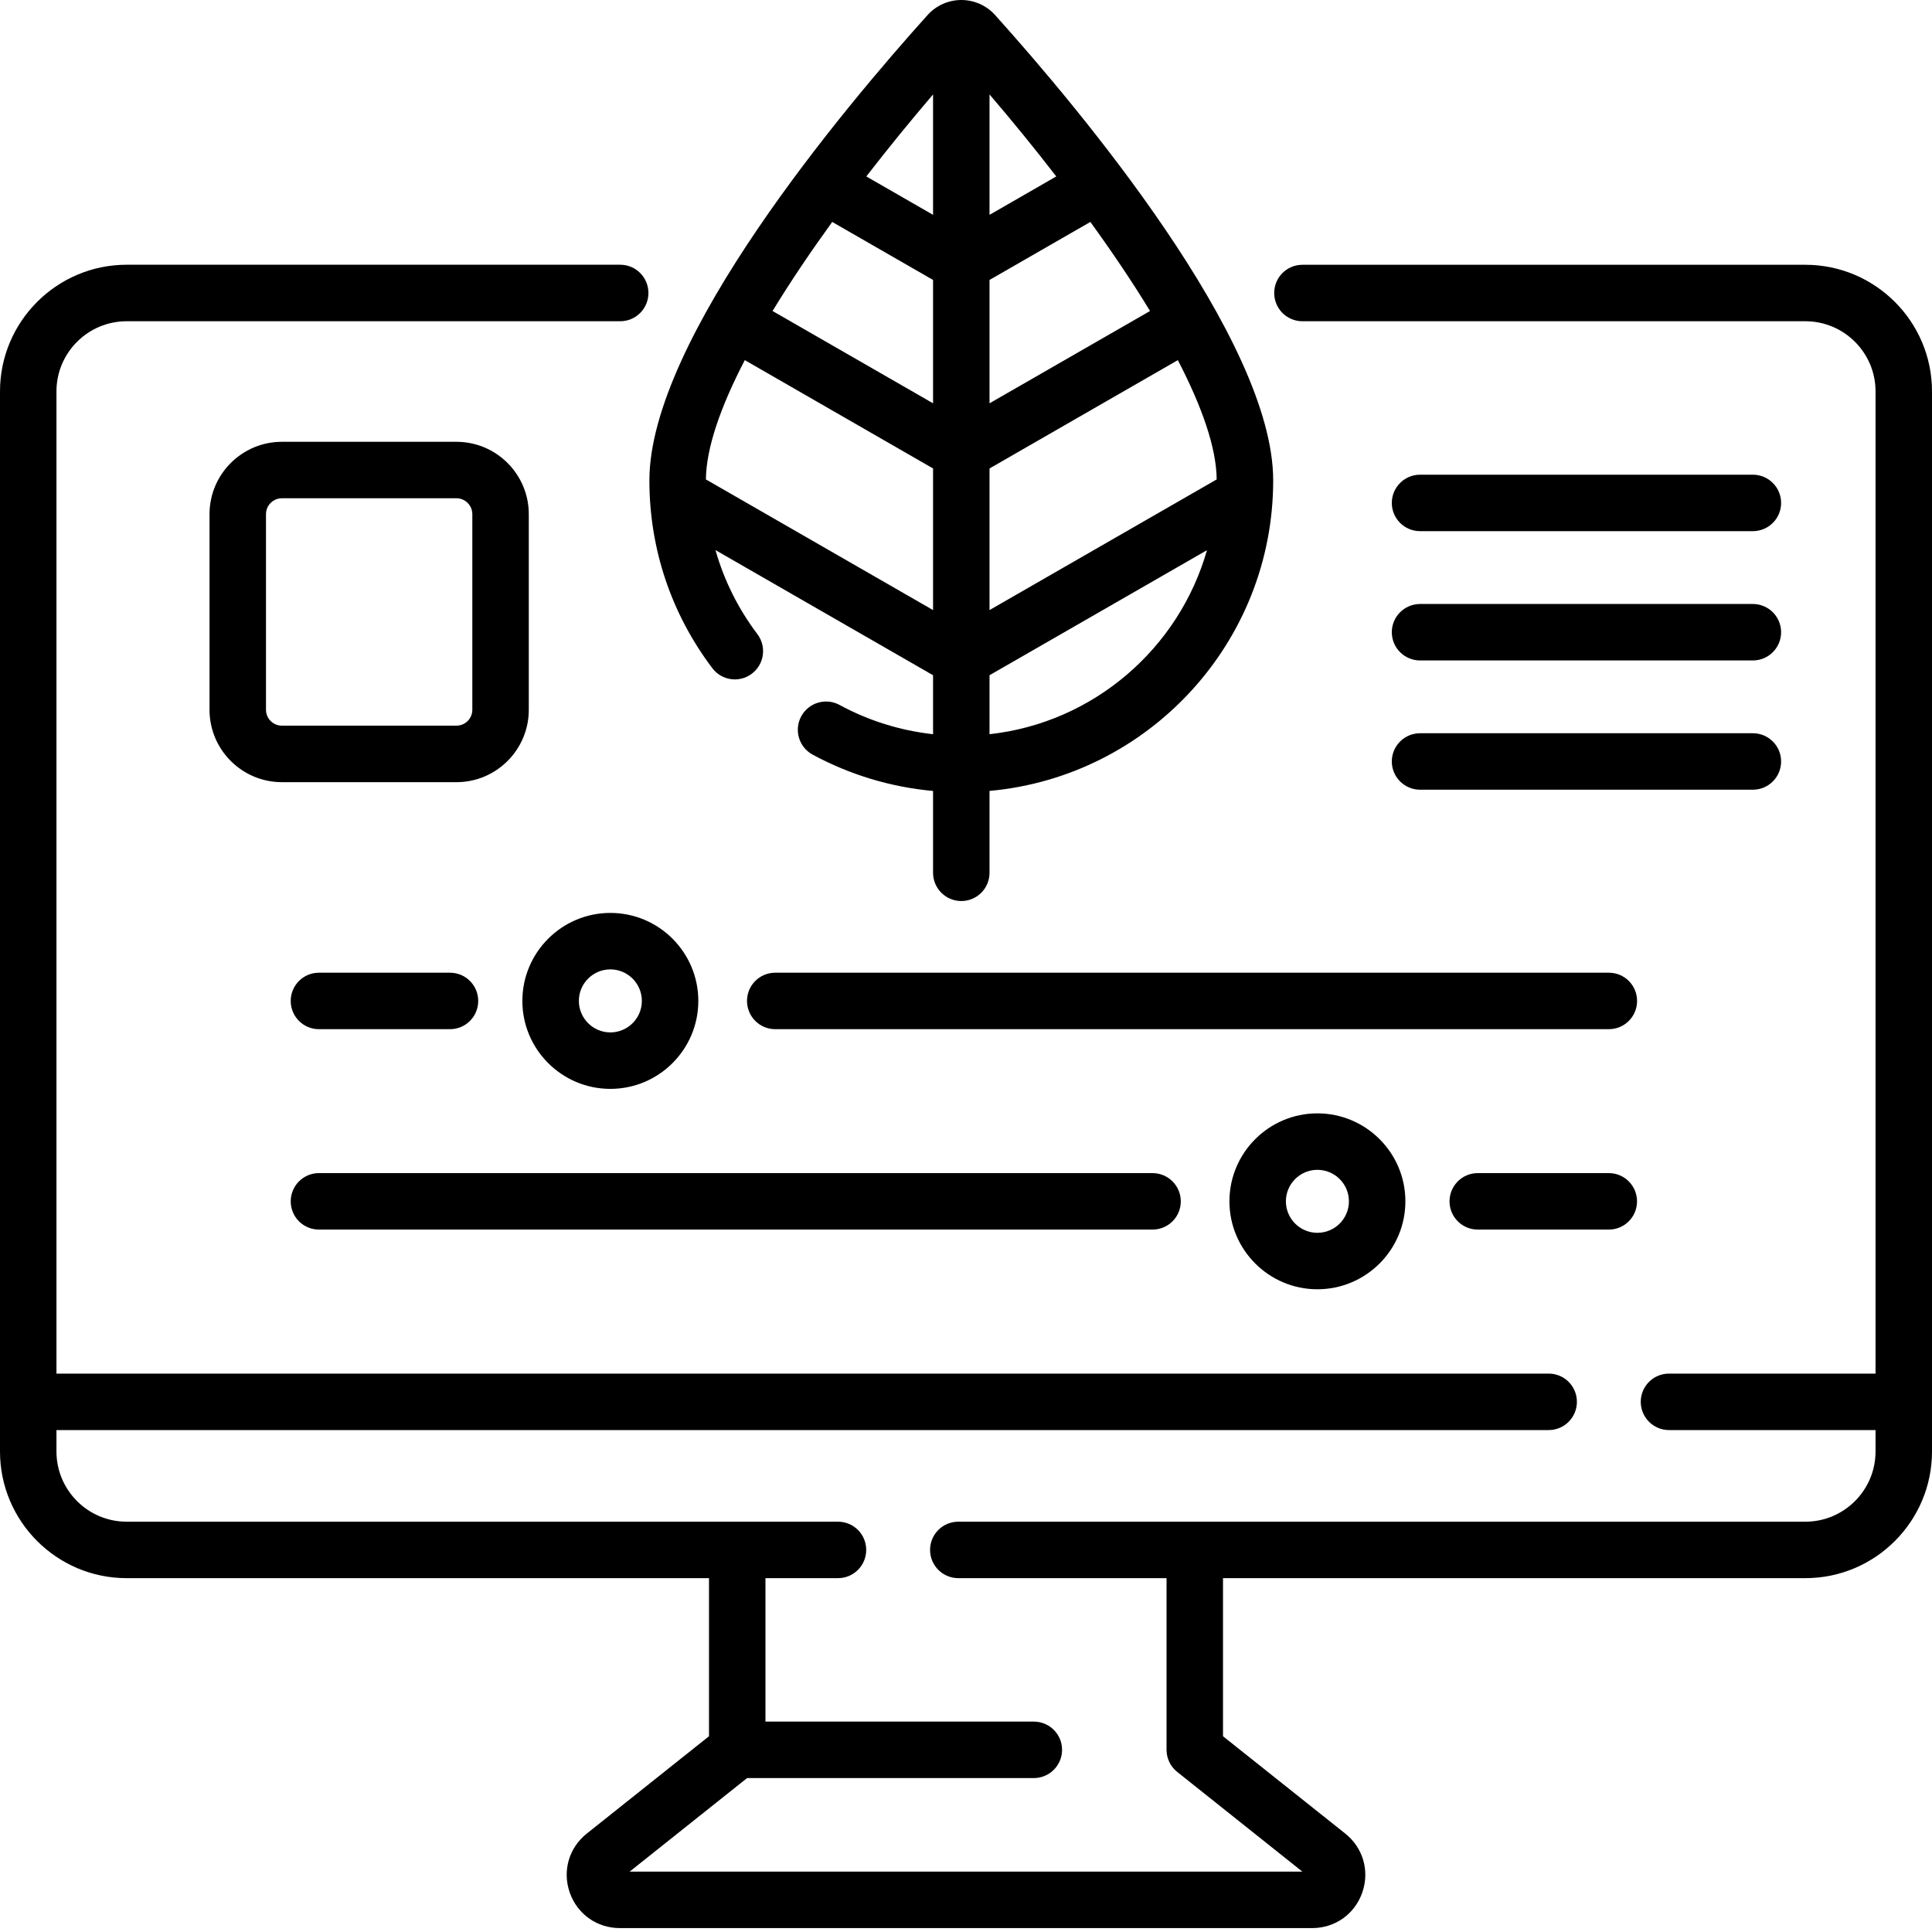 <svg xmlns="http://www.w3.org/2000/svg" viewBox="0 0 40 40"><path d="M37.378 5.482H26.965C26.642 5.482 26.381 5.743 26.381 6.066C26.381 6.389 26.642 6.651 26.965 6.651H37.378C38.179 6.651 38.831 7.302 38.831 8.103V28.439H34.555C34.232 28.439 33.97 28.7 33.97 29.023C33.97 29.346 34.232 29.608 34.555 29.608H38.831V30.052C38.831 30.853 38.179 31.505 37.378 31.505H19.841C19.518 31.505 19.256 31.766 19.256 32.089C19.256 32.412 19.518 32.674 19.841 32.674H24.152V36.228C24.152 36.406 24.233 36.575 24.372 36.685L26.964 38.75H13.036L15.468 36.813H21.404C21.727 36.813 21.989 36.551 21.989 36.228C21.989 35.905 21.727 35.644 21.404 35.644H15.848V32.674H17.35C17.673 32.674 17.934 32.412 17.934 32.089C17.934 31.766 17.673 31.505 17.35 31.505H2.622C1.821 31.505 1.169 30.853 1.169 30.052V29.608H32.064C32.387 29.608 32.648 29.346 32.648 29.023C32.648 28.7 32.387 28.439 32.064 28.439H1.169V8.103C1.169 7.302 1.821 6.651 2.622 6.651H12.841C13.164 6.651 13.425 6.389 13.425 6.066C13.425 5.743 13.164 5.481 12.841 5.481H2.622C1.176 5.482 0 6.658 0 8.103V30.052C0 31.498 1.176 32.674 2.622 32.674H14.679V35.947L12.149 37.962C11.778 38.257 11.64 38.737 11.796 39.184C11.953 39.63 12.359 39.919 12.833 39.919H27.167C27.641 39.919 28.048 39.63 28.204 39.184C28.36 38.737 28.222 38.257 27.852 37.962L25.321 35.947V32.674H37.378C38.824 32.674 40 31.498 40 30.052V8.103C40 6.658 38.824 5.482 37.378 5.482Z"/><path d="M15.566 13.948C15.824 13.754 15.875 13.387 15.681 13.129C15.281 12.6 14.99 12.012 14.813 11.389L19.318 13.98V15.201C18.64 15.126 17.979 14.92 17.382 14.595C17.098 14.441 16.743 14.546 16.589 14.83C16.435 15.114 16.54 15.469 16.823 15.623C17.592 16.04 18.445 16.297 19.318 16.376V18.07C19.318 18.393 19.58 18.655 19.903 18.655C20.226 18.655 20.487 18.393 20.487 18.07V16.375C23.775 16.079 26.36 13.309 26.36 9.946C26.36 7.028 22.333 2.236 20.602 0.311C20.424 0.113 20.169 0 19.903 0C19.637 0 19.382 0.113 19.204 0.312C17.472 2.236 13.445 7.027 13.445 9.946C13.445 11.362 13.896 12.706 14.748 13.834C14.943 14.092 15.309 14.143 15.566 13.948ZM14.615 9.926C14.621 9.266 14.926 8.408 15.42 7.456L19.318 9.699V12.631L14.615 9.926ZM17.23 4.595L19.318 5.796V8.35L15.995 6.439C16.361 5.838 16.78 5.217 17.23 4.595ZM23.81 6.439L20.487 8.35V5.796L22.575 4.595C23.025 5.217 23.445 5.838 23.81 6.439ZM25.19 9.926L20.487 12.631V9.699L24.386 7.456C24.88 8.409 25.185 9.266 25.19 9.926ZM20.487 15.201V13.98L24.989 11.391C24.41 13.425 22.642 14.963 20.487 15.201ZM21.869 3.653L20.487 4.448V1.955C20.952 2.498 21.419 3.07 21.869 3.653ZM19.318 1.955V4.448L17.936 3.653C18.387 3.07 18.854 2.498 19.318 1.955Z"/><path d="M9.45 9.147H5.836C5.01 9.147 4.338 9.819 4.338 10.645V14.696C4.338 15.522 5.01 16.194 5.836 16.194H9.45C10.276 16.194 10.948 15.522 10.948 14.696V10.645C10.948 9.819 10.276 9.147 9.45 9.147ZM9.779 14.695C9.779 14.877 9.631 15.024 9.45 15.024H5.836C5.655 15.024 5.507 14.877 5.507 14.695V10.645C5.507 10.464 5.655 10.316 5.836 10.316H9.45C9.631 10.316 9.779 10.464 9.779 10.645V14.695Z"/><path d="M29.401 10.997H36.291C36.614 10.997 36.876 10.736 36.876 10.413C36.876 10.09 36.614 9.828 36.291 9.828H29.401C29.078 9.828 28.816 10.09 28.816 10.413C28.816 10.736 29.078 10.997 29.401 10.997Z"/><path d="M29.401 13.674H36.291C36.614 13.674 36.876 13.412 36.876 13.089C36.876 12.767 36.614 12.505 36.291 12.505H29.401C29.078 12.505 28.816 12.767 28.816 13.089C28.816 13.412 29.078 13.674 29.401 13.674Z"/><path d="M29.401 16.35H36.291C36.614 16.35 36.876 16.088 36.876 15.765C36.876 15.442 36.614 15.181 36.291 15.181H29.401C29.078 15.181 28.816 15.442 28.816 15.765C28.816 16.088 29.078 16.35 29.401 16.35Z"/><path d="M12.637 22.544C13.641 22.544 14.458 21.727 14.458 20.723C14.458 19.718 13.641 18.901 12.637 18.901C11.632 18.901 10.815 19.718 10.815 20.723C10.815 21.727 11.632 22.544 12.637 22.544ZM12.637 20.07C12.996 20.07 13.289 20.363 13.289 20.723C13.289 21.082 12.996 21.375 12.637 21.375C12.277 21.375 11.985 21.082 11.985 20.723C11.984 20.363 12.277 20.07 12.637 20.07Z"/><path d="M6.603 20.139C6.28 20.139 6.019 20.4 6.019 20.723C6.019 21.046 6.28 21.308 6.603 21.308H9.317C9.64 21.308 9.901 21.046 9.901 20.723C9.901 20.4 9.64 20.139 9.317 20.139H6.603Z"/><path d="M15.466 20.723C15.466 21.046 15.727 21.308 16.05 21.308H33.31C33.633 21.308 33.894 21.046 33.894 20.723C33.894 20.4 33.633 20.139 33.31 20.139H16.05C15.727 20.139 15.466 20.4 15.466 20.723Z"/><path d="M25.454 24.872C25.454 25.876 26.271 26.693 27.275 26.693C28.28 26.693 29.097 25.876 29.097 24.872C29.097 23.868 28.28 23.051 27.275 23.051C26.271 23.051 25.454 23.868 25.454 24.872ZM27.928 24.872C27.928 25.232 27.635 25.524 27.275 25.524C26.916 25.524 26.623 25.232 26.623 24.872C26.623 24.512 26.916 24.22 27.275 24.22C27.635 24.22 27.928 24.512 27.928 24.872Z"/><path d="M33.309 24.288H30.595C30.272 24.288 30.011 24.55 30.011 24.873C30.011 25.195 30.272 25.457 30.595 25.457H33.309C33.632 25.457 33.893 25.195 33.893 24.873C33.893 24.55 33.632 24.288 33.309 24.288Z"/><path d="M6.603 25.457H23.862C24.185 25.457 24.447 25.196 24.447 24.873C24.447 24.55 24.185 24.288 23.862 24.288H6.603C6.28 24.288 6.019 24.55 6.019 24.873C6.019 25.196 6.28 25.457 6.603 25.457Z"/></svg>